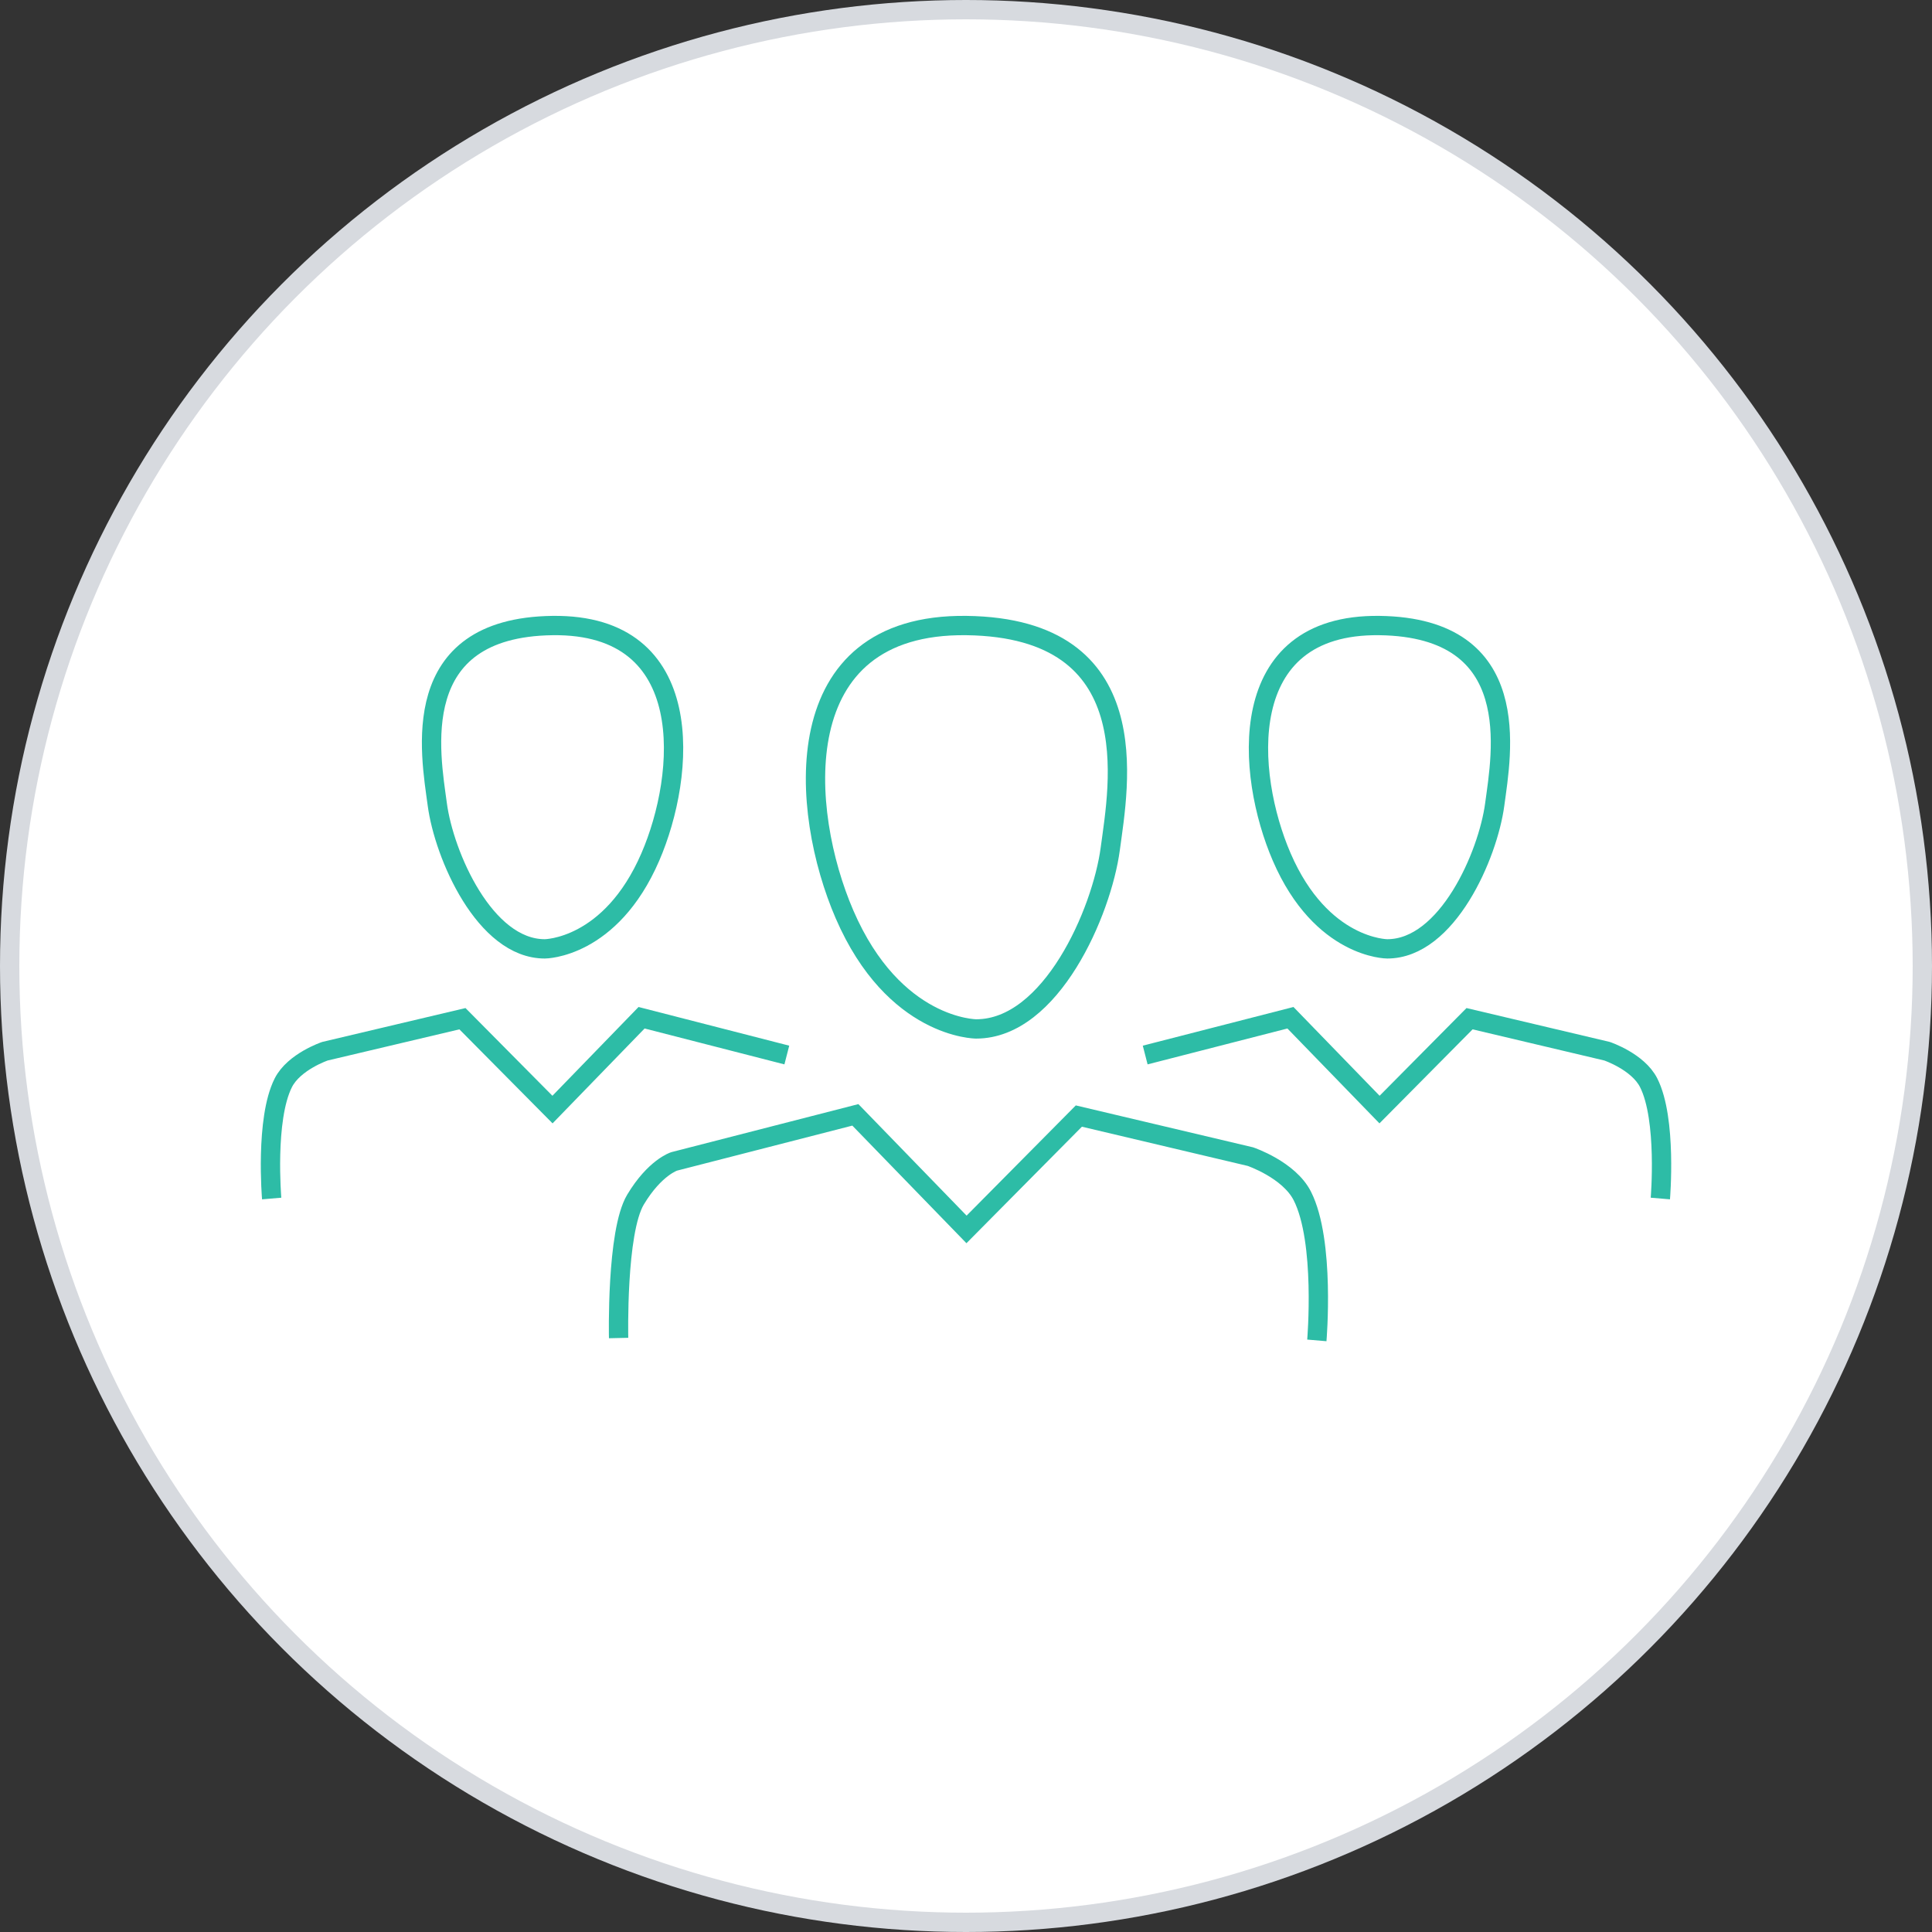 <?xml version="1.0" encoding="utf-8"?>
<!-- Generator: Adobe Illustrator 16.0.0, SVG Export Plug-In . SVG Version: 6.00 Build 0)  -->
<svg version="1.2" baseProfile="tiny" id="Слой_1"
	 xmlns="http://www.w3.org/2000/svg" xmlns:xlink="http://www.w3.org/1999/xlink" x="0px" y="0px" width="100px" height="99.999px"
	 viewBox="0 0 100 99.999" xml:space="preserve">
<rect x="0" y="0" width="100" height="99.999" fill="#333333" stroke="none"/>
<circle fill="#D7DADF" cx="50" cy="50" r="50"/>
<circle fill="#FFFFFF" cx="50" cy="50" r="49"/>
<g>
	<path fill="none" stroke="#2DBCA6" stroke-miterlimit="10" d="M50.527,53.257c3.877,0,6.504-6.054,6.941-9.327
		s2.002-11.428-7.441-11.552c-9.443-0.123-8.613,9.637-6.316,14.948C46.275,53.257,50.527,53.257,50.527,53.257z"/>
	<path fill="none" stroke="#2DBCA6" stroke-miterlimit="10" d="M32.019,69.256c0,0-0.125-5.497,0.875-7.165s2-1.977,2-1.977
		l9.379-2.409l5.754,5.93l5.814-5.868l8.879,2.1c0,0,1.998,0.674,2.689,2.038c1.188,2.347,0.75,7.474,0.75,7.474"/>
	<path fill="none" stroke="#2DBCA6" stroke-miterlimit="10" d="M71.804,49.113c3.105,0,5.213-4.851,5.563-7.476
		c0.35-2.624,1.604-9.158-5.965-9.259c-7.568-0.099-6.902,7.723-5.061,11.98C68.396,49.113,71.804,49.113,71.804,49.113z"/>
	<path fill="none" stroke="#2DBCA6" stroke-miterlimit="10" d="M59.275,54.608l7.518-1.93l4.611,4.753l4.66-4.703l7.117,1.683
		c0,0,1.602,0.54,2.154,1.634c0.953,1.883,0.604,5.99,0.604,5.99"/>
	<path fill="none" stroke="#2DBCA6" stroke-miterlimit="10" d="M28.197,49.113c-3.107,0-5.213-4.851-5.563-7.476
		c-0.351-2.624-1.604-9.158,5.965-9.259c7.567-0.1,6.903,7.723,5.061,11.98C31.605,49.113,28.197,49.113,28.197,49.113z"/>
	<path fill="none" stroke="#2DBCA6" stroke-miterlimit="10" d="M40.726,54.608l-7.518-1.93l-4.611,4.753l-4.661-4.703l-7.117,1.683
		c0,0-1.602,0.54-2.155,1.634c-0.952,1.883-0.602,5.99-0.602,5.99"/>
</g>
</svg>
